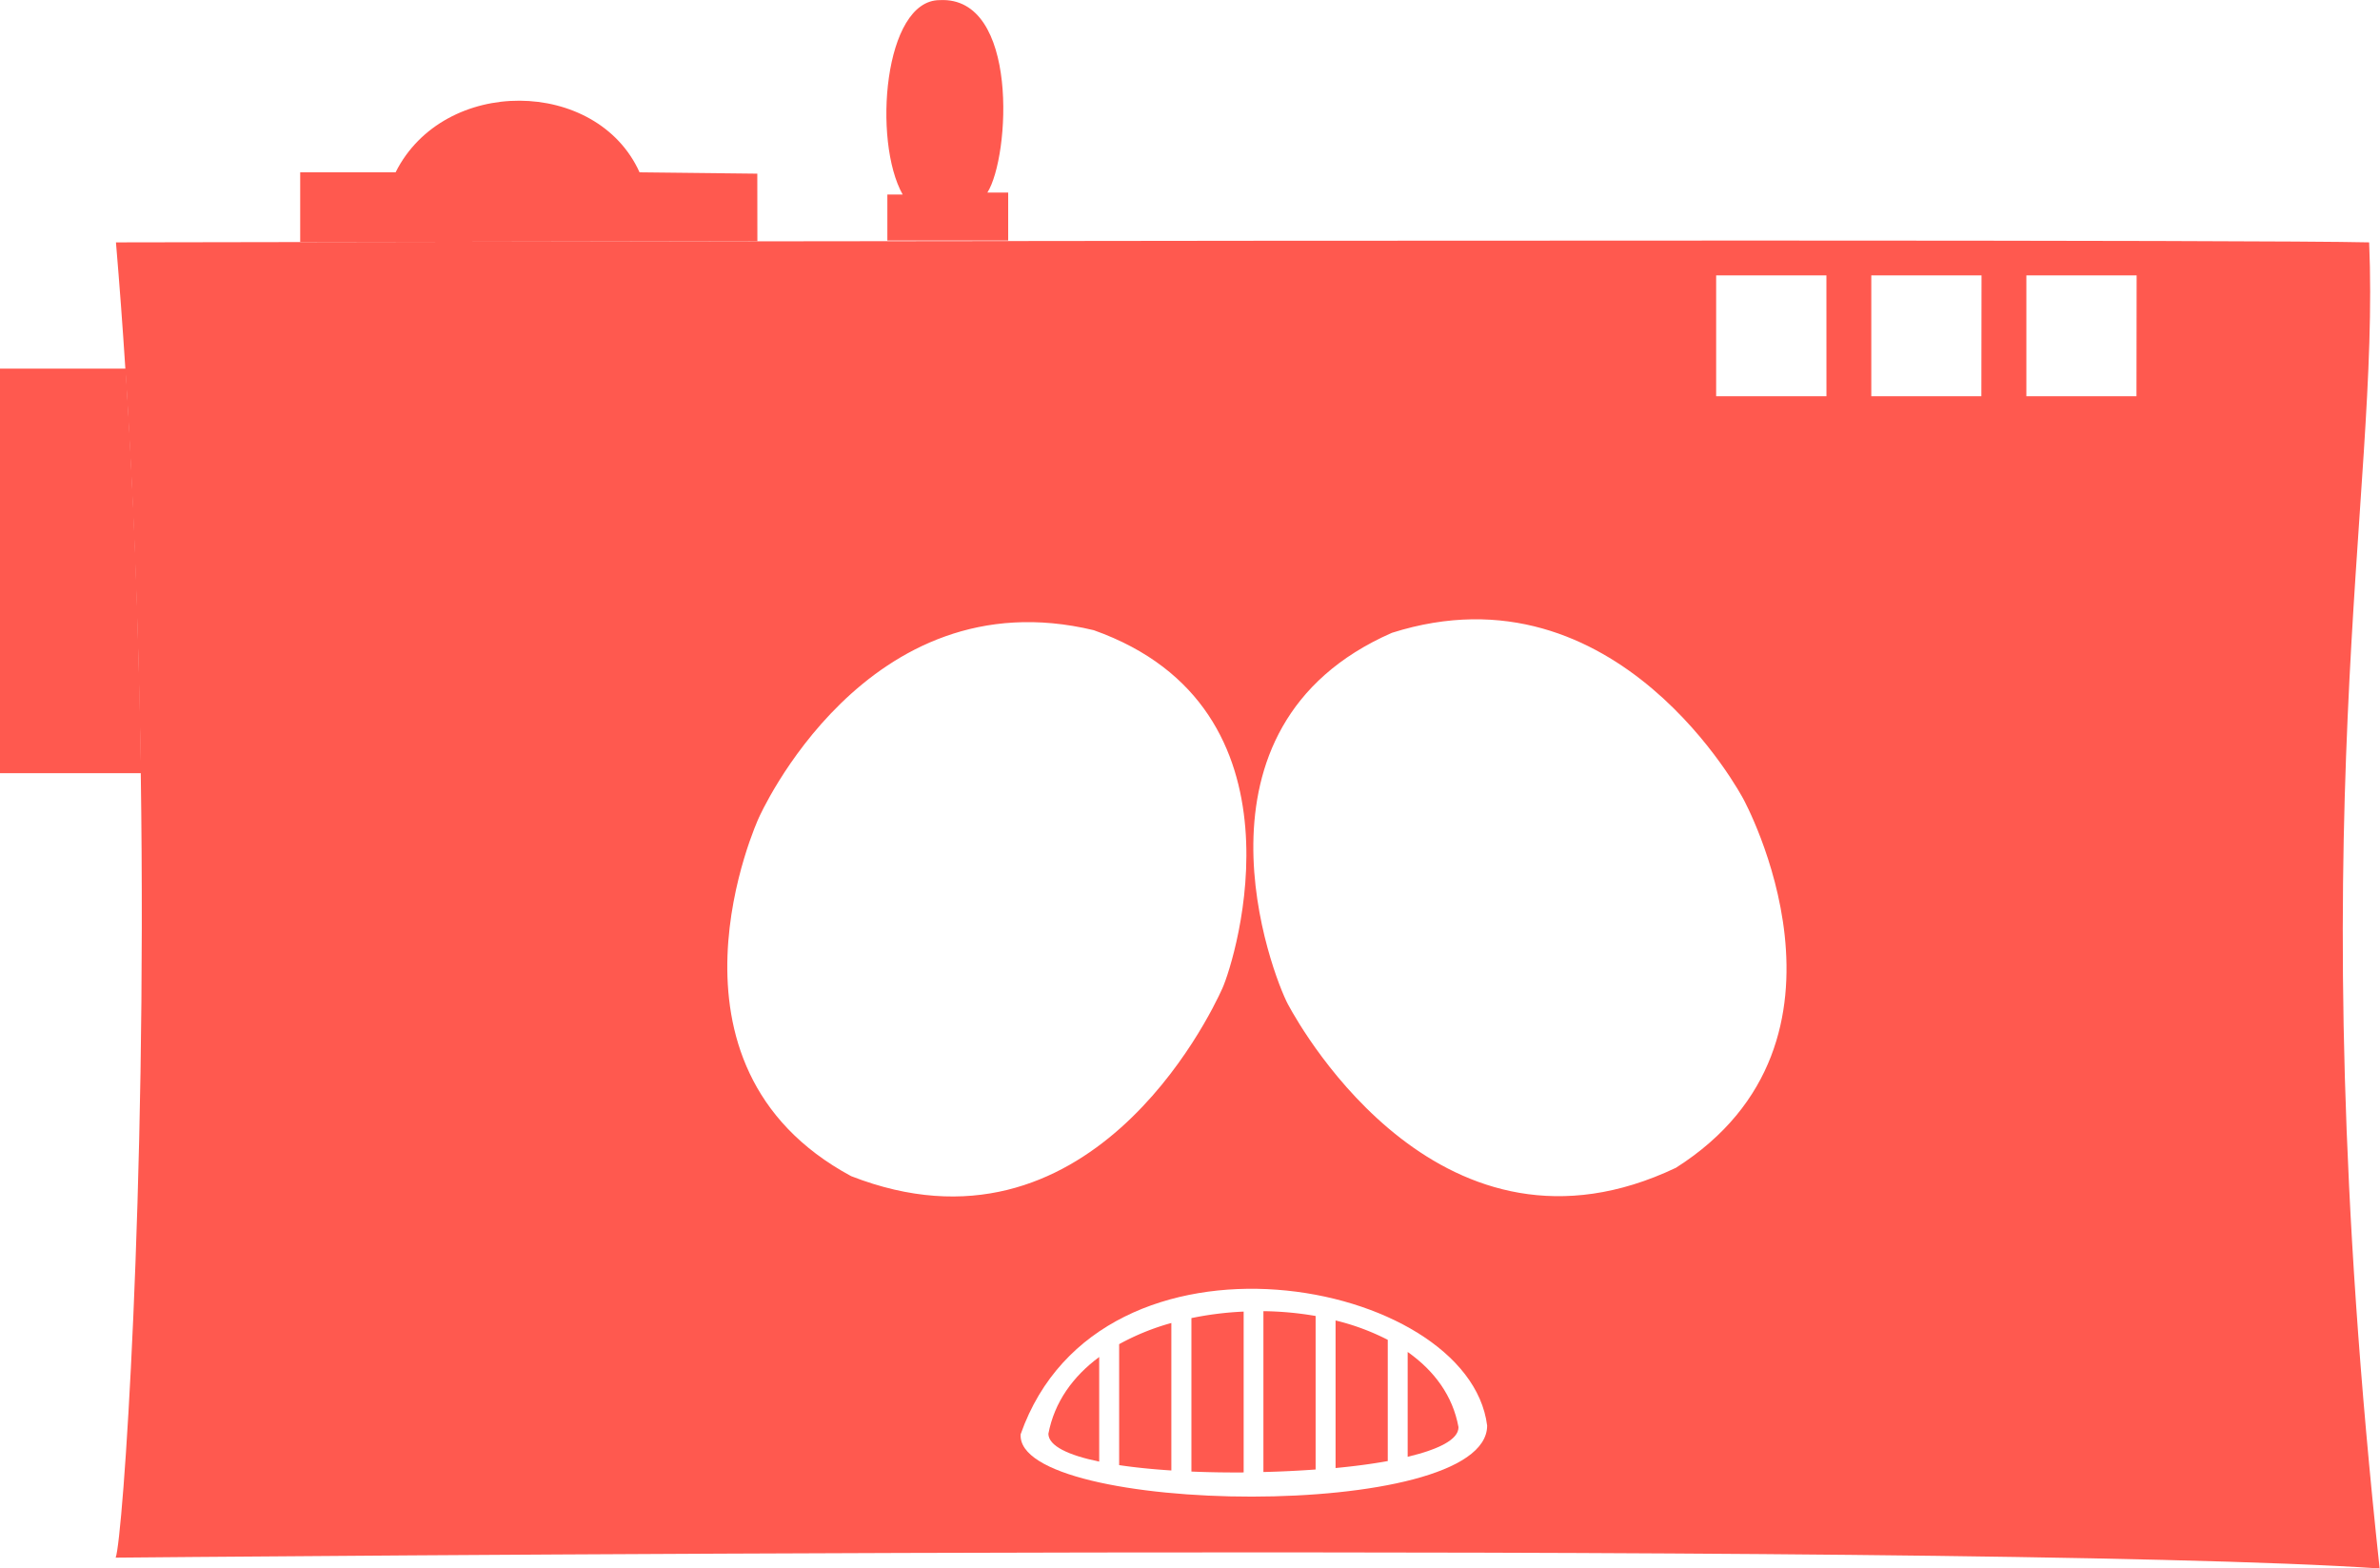 <svg id="Layer_1" data-name="Layer 1" xmlns="http://www.w3.org/2000/svg" viewBox="0 0 614.53 404.93"><defs><style>.cls-1{fill:#ff594f;}</style></defs><title>favicon</title><path class="cls-1" d="M546.21,607.16a60.75,60.75,0,0,0-13.48-5v38.1c4.84-.46,9.41-1.06,13.48-1.8Z" transform="translate(-187.88 -261.22)"/><path class="cls-1" d="M551.35,610.29v27.07c8-1.91,13.17-4.47,13.12-7.66C563,621.56,558.16,615.1,551.35,610.29Z" transform="translate(-187.88 -261.22)"/><path class="cls-1" d="M527.58,601a84.56,84.56,0,0,0-13.48-1.24v41.53c4.57-.11,9.1-.33,13.48-.65Z" transform="translate(-187.88 -261.22)"/><path class="cls-1" d="M476.85,639.51c4.07.61,8.63,1.07,13.48,1.38V602.81a62.17,62.17,0,0,0-13.48,5.47Z" transform="translate(-187.88 -261.22)"/><path class="cls-1" d="M509,599.87a84.75,84.75,0,0,0-13.49,1.68v39.62c4.38.19,8.92.26,13.49.23Z" transform="translate(-187.88 -261.22)"/><path class="cls-1" d="M471.7,611.59c-6.76,5-11.57,11.63-13.12,19.83.05,3.15,5.17,5.54,13.12,7.18Z" transform="translate(-187.88 -261.22)"/><path class="cls-1" d="M799.61,323.8c-28.38-.67-254.4-.49-416.19-.27h0l-118,.19-47.6.08q1.38,16.31,2.43,32.64h0v.19q.56,8.49,1,17h0q.54,9.92,1,19.75v.39c.17,3.62.32,7.23.47,10.83v.37q.27,6.72.49,13.39v.18q.38,11.12.63,22.05v.13q.24,10.14.39,20.07v.1h0c1.63,109.51-4.63,197.67-6.48,202.51,0,0,477.35-4.48,584.57,2.79C781.09,469.81,802.41,390.75,799.61,323.8ZM407.66,564.9c-53.33-28.71-23.87-92.48-23.87-92.48s27.6-62.66,86.52-48.48c56.69,20.13,36.55,85,33.19,92.48S468.82,588.77,407.66,564.9Zm43.76,66.63C472,573.11,567.09,591.2,571.87,629.3,571.87,654.41,450,652.36,451.42,631.53Zm169.19-68.79c-60,28.52-96.24-34.88-100.16-42.19S491.56,449,547.29,424.61C605.71,406.06,638,467.47,638,467.47S672.34,529.87,620.61,562.74Zm38.87-199.22H631v-31.2h28.47Zm40,0H671.06v-31.2h28.46Zm40.05,0H711.1v-31.2h28.47Z" transform="translate(-187.88 -261.22)"/><path class="cls-1" d="M383.42,306.06l-30.4-.34c-11-24.43-50.53-24.9-63,0H265.39v18h.05l118-.19Z" transform="translate(-187.88 -261.22)"/><path class="cls-1" d="M417,311.45v11.88h31.2V310.94h-5.37c5.87-9.32,8.2-50.77-12.31-49.69-14.45,0-17.34,36.45-9.56,50.2Z" transform="translate(-187.88 -261.22)"/><path class="cls-1" d="M223.93,440.68v-.13l-.63-22.05v-.18l-.49-13.39c0-.12,0-.25,0-.37l-.47-10.83c0-.13,0-.26,0-.39l-1-19.75h0l-1-17v-.19H187.88V460.85h36.44v-.1Z" transform="translate(-187.88 -261.22)"/></svg>